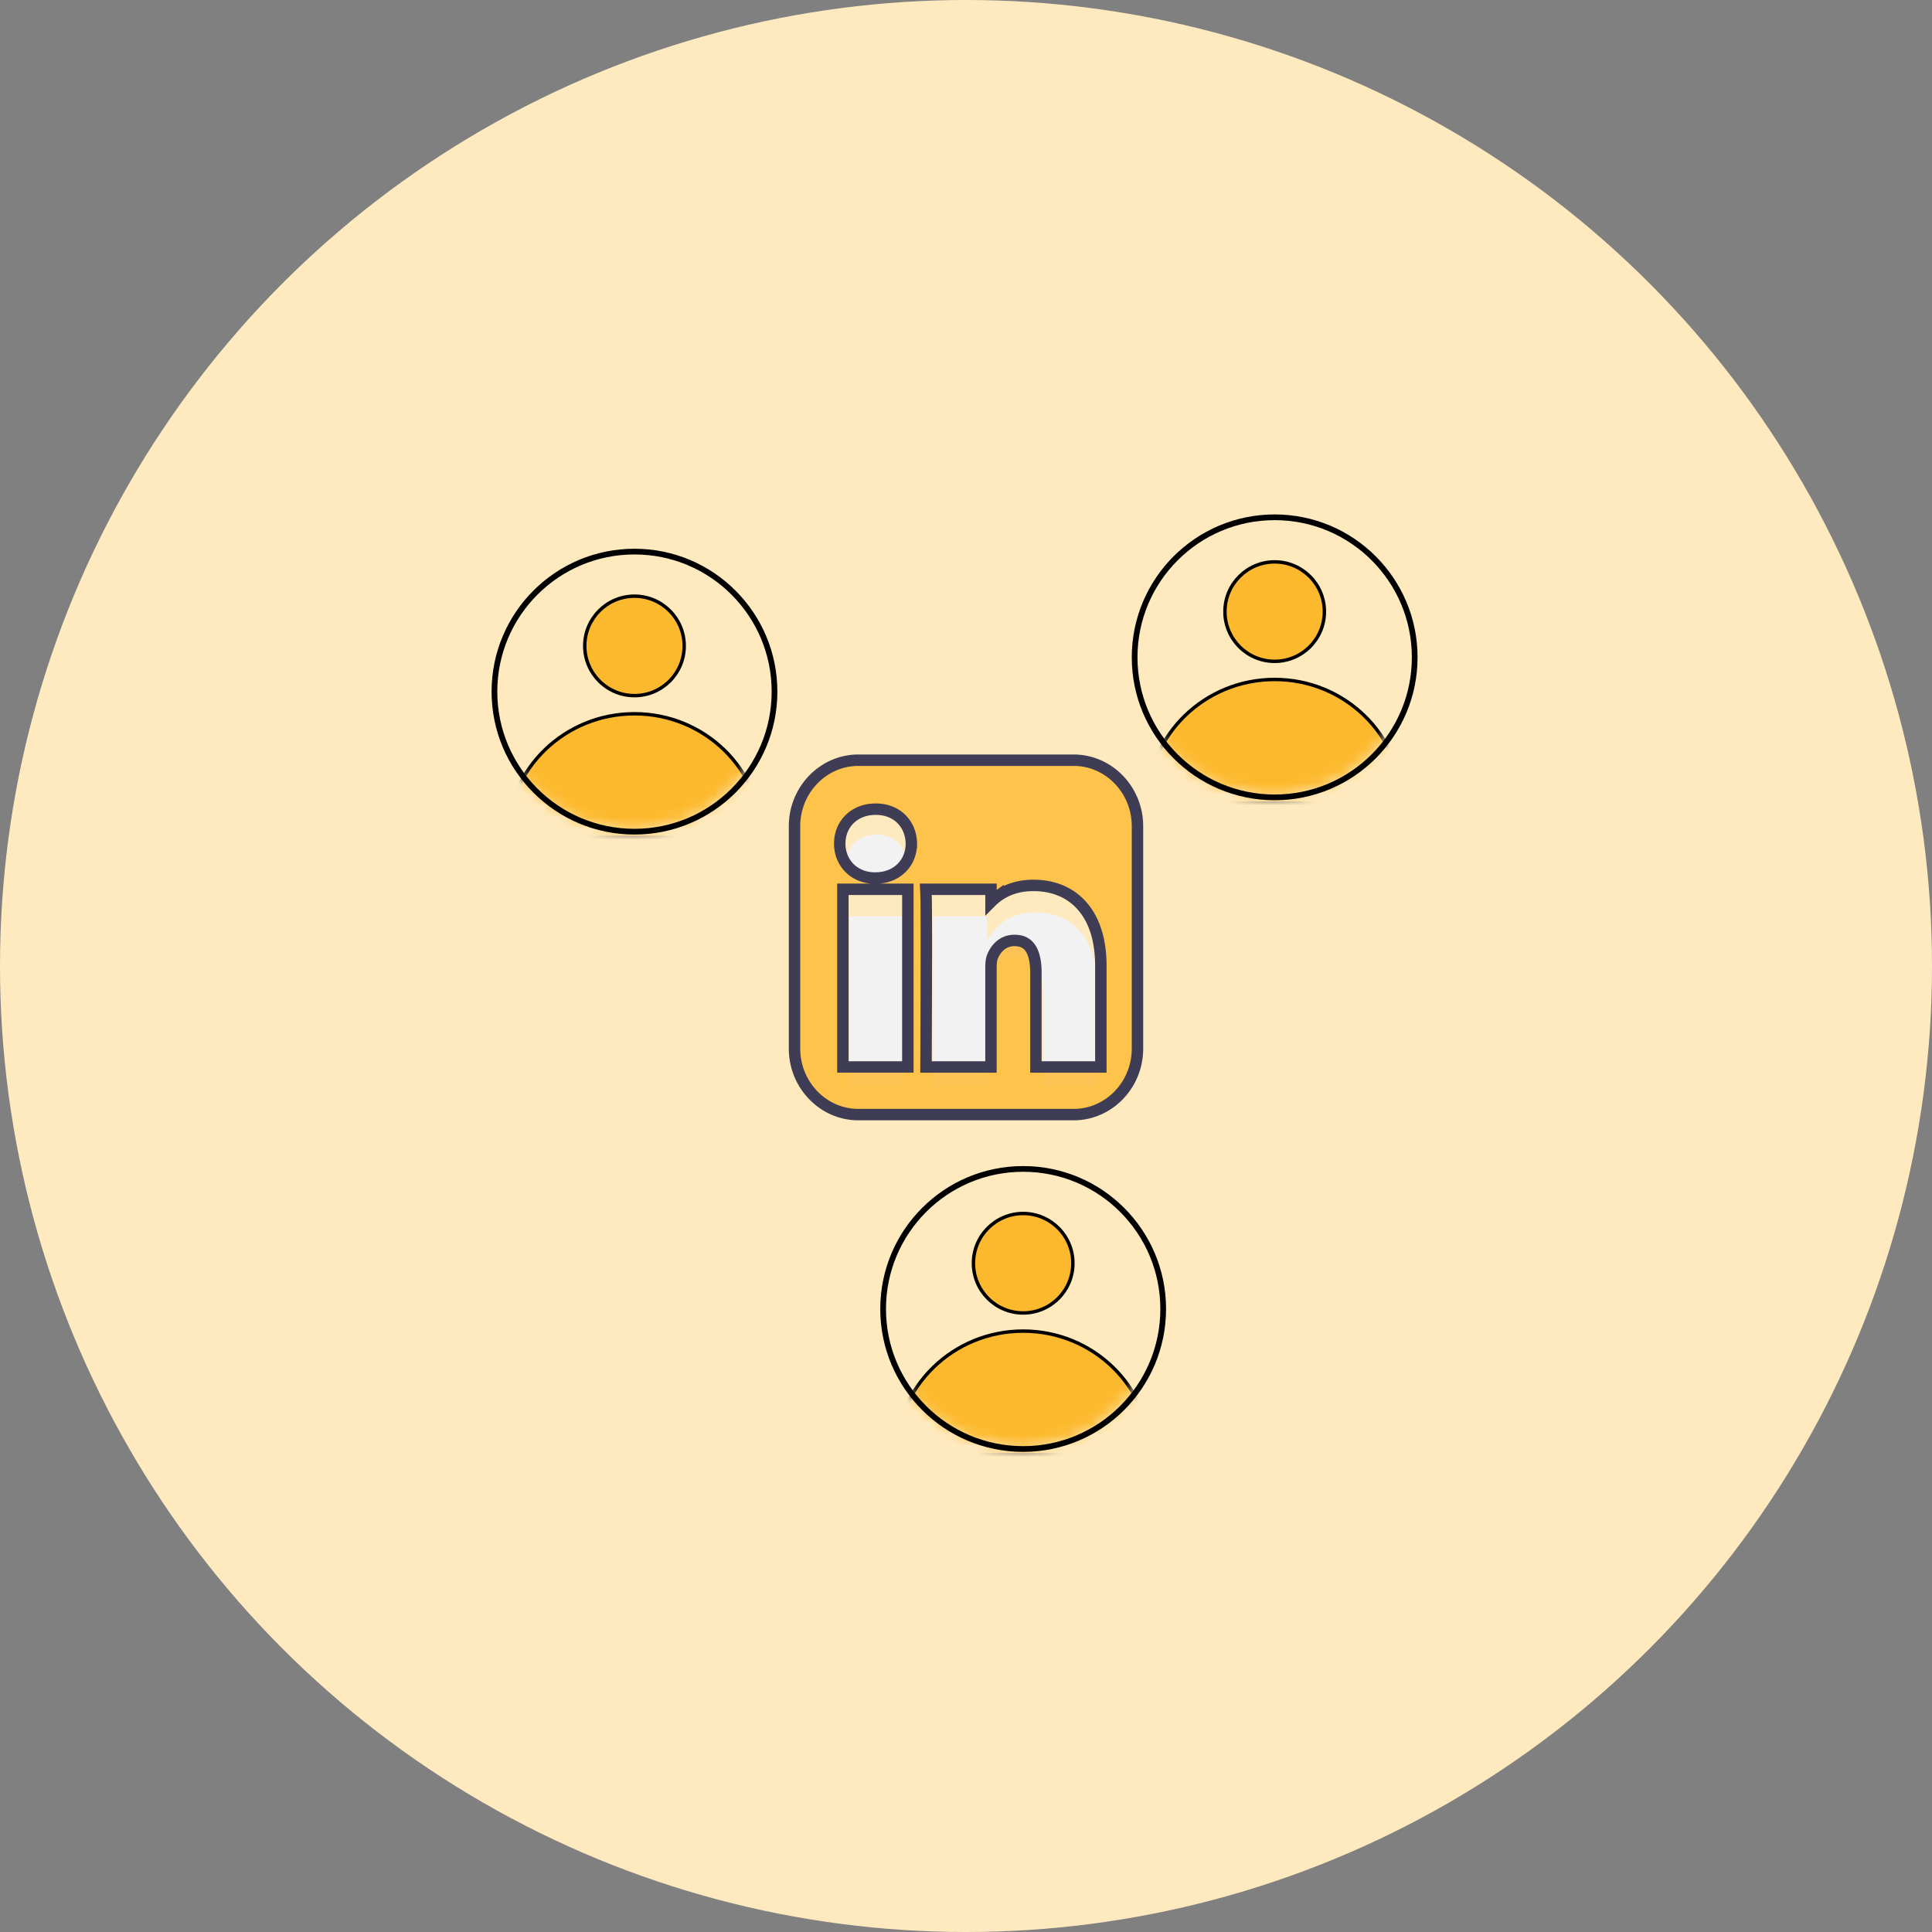 <svg width="169" height="169" fill="none" xmlns="http://www.w3.org/2000/svg"><rect width="100%" height="100%" fill="#808080" stroke="none"/><circle cx="84.5" cy="84.5" r="84.5" fill="#FFEAC0"/><path d="M79.305 75.565C79.275 74.108 78.281 73 76.667 73 75.054 73 74 74.108 74 75.565c0 1.424 1.023 2.563 2.606 2.563h.03c1.645 0 2.67-1.14 2.67-2.563zM96 86.489c0-4.56-2.326-6.681-5.429-6.681-2.502 0-3.623 1.438-4.25 2.45v-2.102h-4.717c.062 1.392 0 14.844 0 14.844h4.716v-8.29c0-.444.03-.886.155-1.204.341-.886 1.118-1.804 2.42-1.804 1.707 0 2.39 1.362 2.39 3.357V95H96v-8.51zm-17.006-6.332h-4.716V95h4.716V80.157z" fill="#F2F2F2"/><path d="M79.722 73.793h0v-.01c-.018-.828-.315-1.584-.867-2.135-.555-.554-1.334-.867-2.252-.867-.917 0-1.709.312-2.274.862-.564.55-.874 1.31-.874 2.15 0 1.668 1.236 3.011 3.087 3.011h.03c.934 0 1.727-.321 2.289-.877.56-.554.86-1.313.86-2.134zm16.074 19.54h.5v-8.839c0-2.315-.599-4.084-1.667-5.28-1.073-1.202-2.566-1.764-4.223-1.764-1.345 0-2.346.384-3.099.921a4.964 4.964 0 00-.62.527V77.79H80.98l.024.523c.03.667.03 4.284.022 7.759a2943.812 2943.812 0 01-.02 6.19l-.002.42v.147h0l.5.003-.5-.002-.003.502h5.684v-8.62c0-.433.033-.781.118-.995l.002-.003c.295-.757.924-1.45 1.937-1.45.693 0 1.122.261 1.404.687.303.46.468 1.168.468 2.102v8.28h5.181zM74.231 77.791h-.5v15.54h5.682v-15.54H74.23zM69.5 72.27c0-3.188 2.525-5.771 5.575-5.771h18.851c3.05 0 5.574 2.583 5.574 5.77v19.46c0 3.188-2.524 5.77-5.574 5.77H75.075c-3.05 0-5.575-2.582-5.575-5.77V72.27z" fill="#FDB92D" fill-opacity=".8" stroke="#3F3D56"/><mask id="mask0" maskUnits="userSpaceOnUse" x="99" y="45" width="25" height="25"><circle cx="111.302" cy="57.302" r="11.902" fill="#C4C4C4" stroke="#000" stroke-width=".8"/></mask><g mask="url(#mask0)"><path d="M100.341 70.247c.082-5.982 5.044-10.811 11.159-10.811 6.115 0 11.077 4.829 11.158 10.81h-22.317z" fill="#FDB92D" stroke="#000" stroke-width=".3"/></g><circle cx="111.5" cy="53.5" r="4.35" fill="#FDB92D" stroke="#000" stroke-width=".3"/><circle cx="111.5" cy="57.5" r="12.25" stroke="#000" stroke-width=".5"/><mask id="mask1" maskUnits="userSpaceOnUse" x="43" y="48" width="25" height="25"><circle cx="55.302" cy="60.302" r="11.902" fill="#C4C4C4" stroke="#000" stroke-width=".8"/></mask><g mask="url(#mask1)"><path d="M44.342 73.247c.081-5.982 5.043-10.811 11.158-10.811 6.115 0 11.077 4.829 11.159 10.81H44.34z" fill="#FDB92D" stroke="#000" stroke-width=".3"/></g><circle cx="55.5" cy="56.5" r="4.35" fill="#FDB92D" stroke="#000" stroke-width=".3"/><circle cx="55.5" cy="60.5" r="12.25" stroke="#000" stroke-width=".5"/><mask id="mask2" maskUnits="userSpaceOnUse" x="77" y="102" width="25" height="25"><circle cx="89.302" cy="114.302" r="11.902" fill="#C4C4C4" stroke="#000" stroke-width=".8"/></mask><g mask="url(#mask2)"><path d="M78.341 127.247c.082-5.982 5.044-10.811 11.159-10.811 6.115 0 11.077 4.829 11.158 10.811H78.341z" fill="#FDB92D" stroke="#000" stroke-width=".3"/></g><circle cx="89.5" cy="110.5" r="4.35" fill="#FDB92D" stroke="#000" stroke-width=".3"/><circle cx="89.5" cy="114.5" r="12.25" stroke="#000" stroke-width=".5"/></svg>

